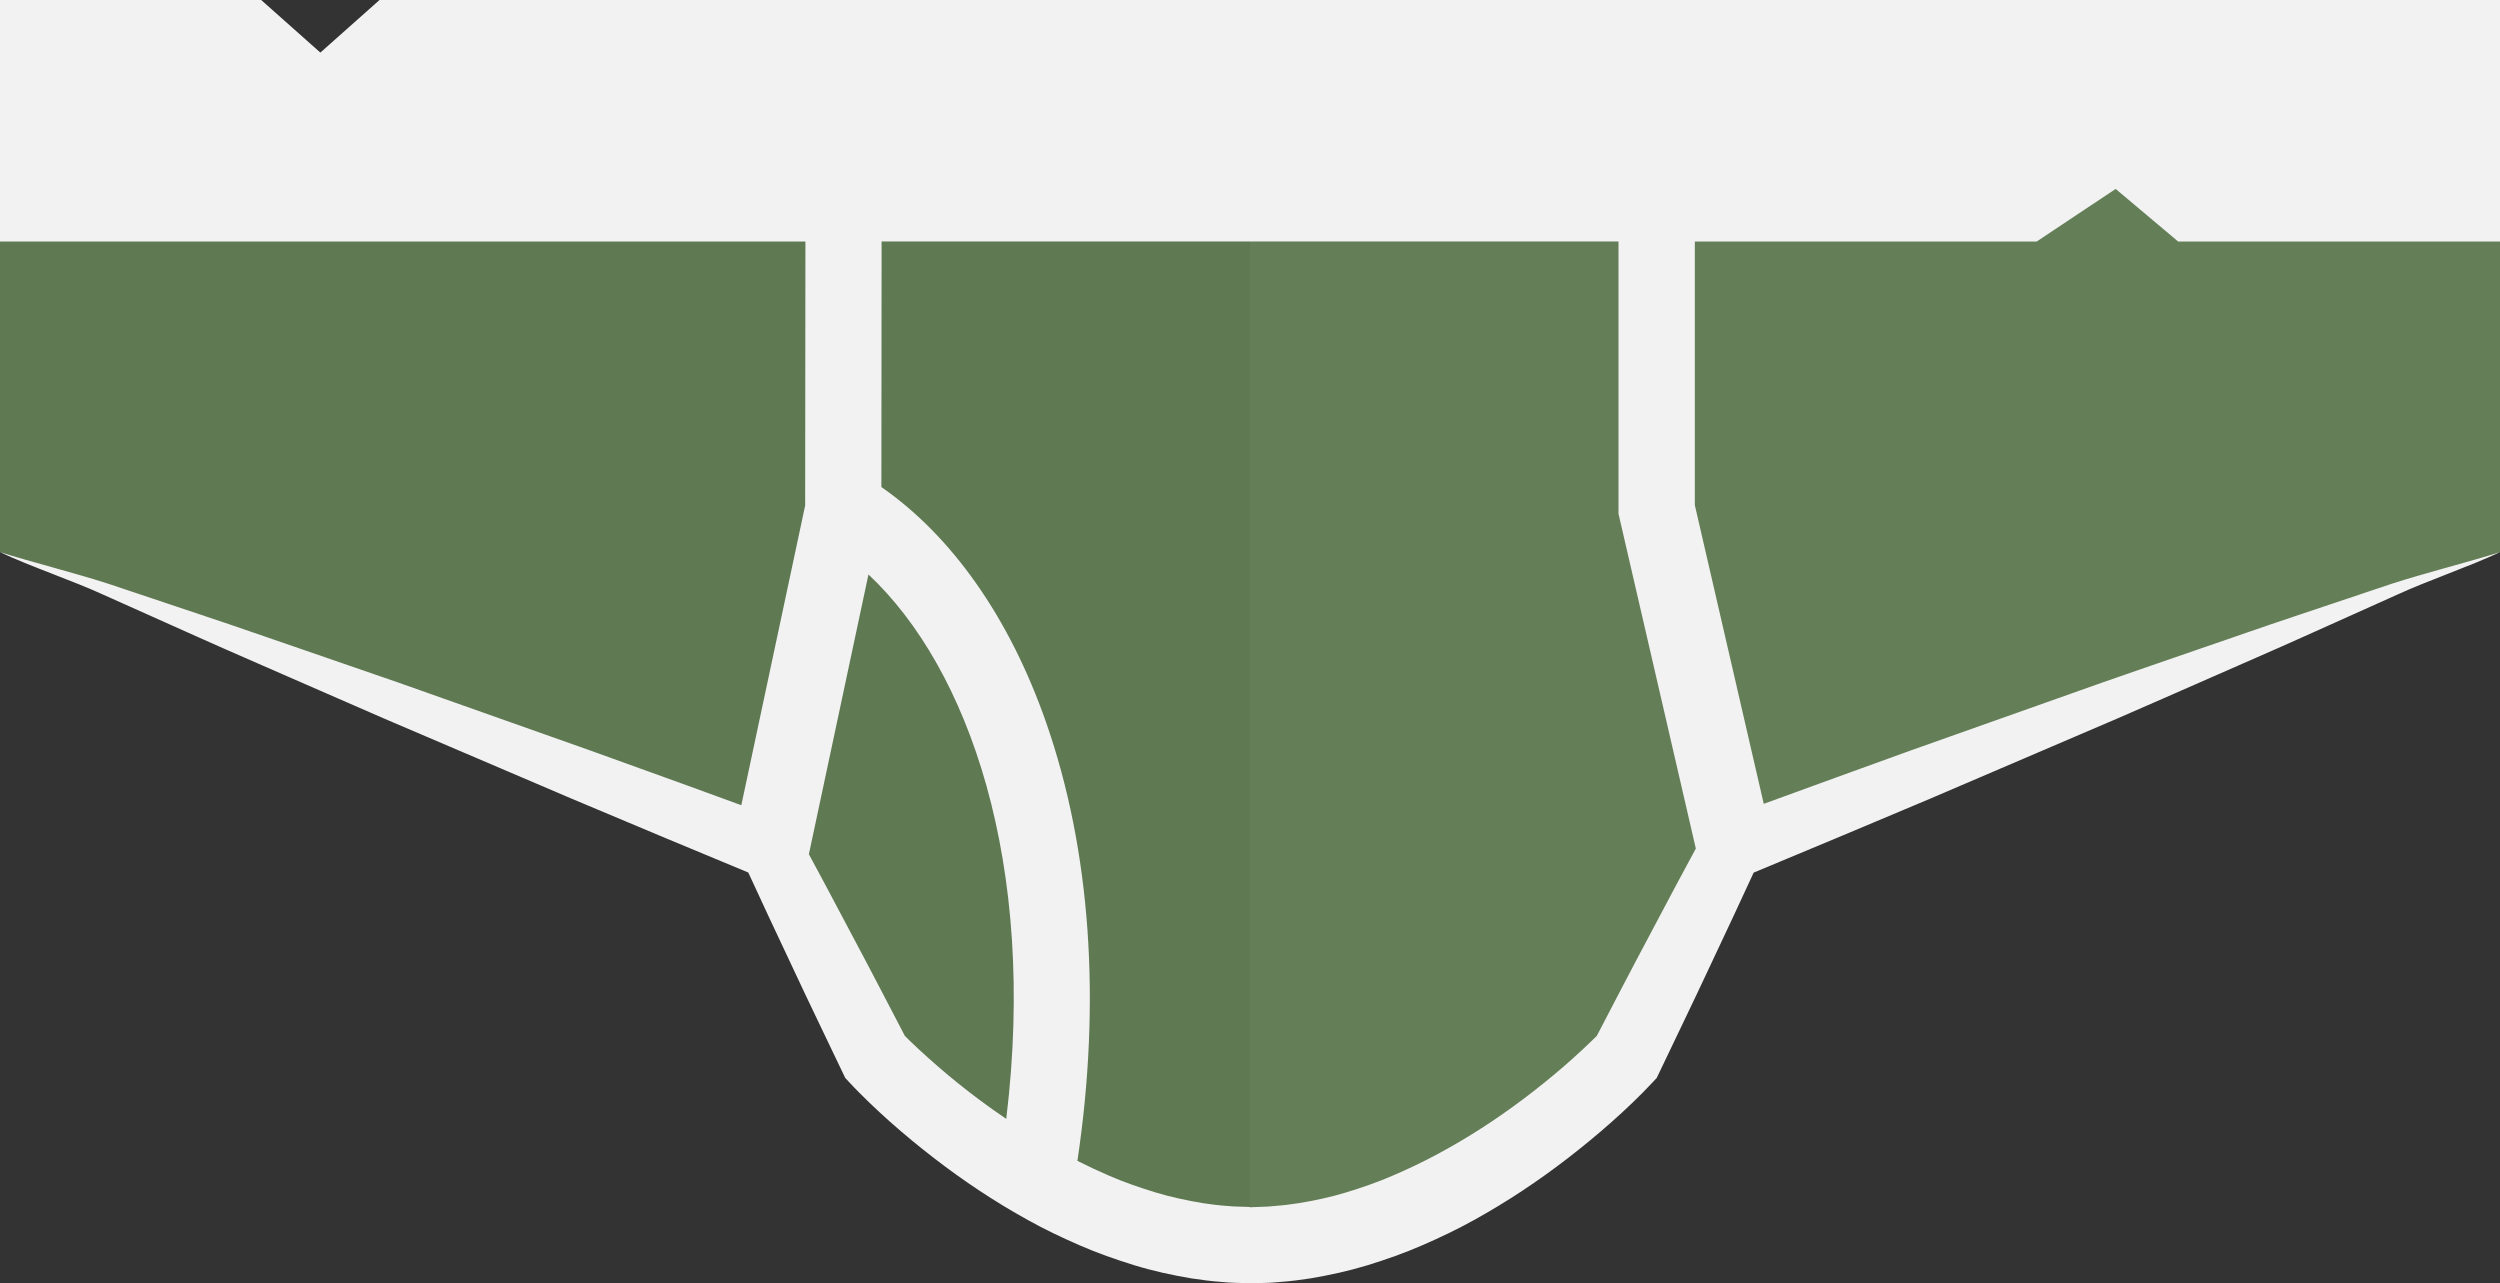 <?xml version="1.0" encoding="utf-8"?>
<!-- Generator: Adobe Illustrator 17.0.0, SVG Export Plug-In . SVG Version: 6.00 Build 0)  -->
<!DOCTYPE svg PUBLIC "-//W3C//DTD SVG 1.1//EN" "http://www.w3.org/Graphics/SVG/1.1/DTD/svg11.dtd">
<svg version="1.1" id="Layer_1" xmlns="http://www.w3.org/2000/svg" xmlns:xlink="http://www.w3.org/1999/xlink" x="0px" y="0px"
	 width="78px" height="40.037px" viewBox="0 0 78 40.037" enable-background="new 0 0 78 40.037" xml:space="preserve">
<rect x="0" y="0" width="78" height="40.037" fill="#333333" stroke="none"/>
<g>
	<path fill="#647F57" d="M0,17.227l23.674,9.254l3.446,6.509c0,0,4.544,5.858,11.812,5.858s11.764-5.858,11.764-5.858l3.968-6.509
		L78,17.227V2.062H0V17.227z"/>
</g>
<g opacity="0.05">
	<path d="M0,4.062h39v34.786c-4.957,0-11.702-5.858-11.702-5.858l-3.631-6.509L0,17.227V4.062z"/>
</g>
<path fill="#F2F2F2" d="M52.88,7.535h10.666l2.462-1.641l1.95,1.641H78V0H11.841L9.995,1.641L8.149,0H0v7.535h25.129l-0.008,8.236
	l-1.992,9.352l-1.716-0.626l-2.995-1.081l-6.004-2.125l-3.011-1.039c-1.005-0.343-2.006-0.697-3.014-1.031l-3.022-1.012
	C2.356,17.882,1.015,17.545,0,17.227c0.962,0.453,2.265,0.887,3.231,1.331l2.909,1.302c0.969,0.436,1.945,0.854,2.917,1.282
	l2.92,1.274l5.857,2.502l2.936,1.233l2.576,1.071l0.62,1.338l0.774,1.647c0.513,1.1,1.043,2.19,1.565,3.286l0.065,0.136l0.116,0.126
	c0.121,0.131,0.217,0.229,0.325,0.338l0.317,0.312c0.212,0.206,0.428,0.403,0.647,0.599c0.439,0.389,0.89,0.762,1.354,1.12
	c0.927,0.717,1.909,1.371,2.948,1.945c0.518,0.289,1.058,0.546,1.608,0.785c0.549,0.24,1.121,0.441,1.701,0.62
	c0.581,0.179,1.181,0.31,1.788,0.412c0.306,0.044,0.611,0.089,0.922,0.109c0.155,0.014,0.309,0.028,0.465,0.03l0.501,0.013
	l0.419-0.012c0.073-0.003,0.133-0.002,0.217-0.009l0.244-0.02c0.16-0.015,0.331-0.024,0.482-0.047l0.459-0.064
	c0.607-0.103,1.208-0.234,1.788-0.412c0.58-0.179,1.151-0.38,1.701-0.62c0.55-0.239,1.09-0.496,1.609-0.784
	c1.039-0.574,2.021-1.228,2.948-1.945c0.464-0.358,0.915-0.731,1.354-1.12c0.219-0.196,0.436-0.392,0.648-0.598l0.317-0.312
	c0.108-0.109,0.203-0.207,0.325-0.338l0.117-0.126l0.065-0.136c0.521-1.095,1.052-2.186,1.565-3.285l0.774-1.647l0.62-1.337
	c1.835-0.76,3.666-1.532,5.497-2.303l5.843-2.503l1.457-0.636l1.456-0.639c0.97-0.428,1.943-0.847,2.909-1.282l2.901-1.303
	C75.74,18.115,77.04,17.68,78,17.227c-1.013,0.318-2.351,0.654-3.361,0.981l-3.016,1.011c-1.006,0.335-2.005,0.688-3.008,1.031
	l-1.503,0.518l-1.502,0.521l-5.991,2.124c-1.531,0.553-3.061,1.108-4.59,1.667l-2.15-9.319V7.535z M29.28,33.288
	c-0.2-0.175-0.4-0.351-0.594-0.531L28.4,32.486c-0.055-0.053-0.114-0.111-0.168-0.165c-0.534-1.02-1.06-2.043-1.603-3.058
	l-0.853-1.608l-0.539-1.003l1.859-8.728c3.119,2.924,5.269,9.005,4.299,16.985c-0.294-0.2-0.585-0.404-0.87-0.619
	C30.099,33.971,29.683,33.636,29.28,33.288z M39.022,37.675h-0.006l-0.01-0.007C39.045,37.669,39.01,37.675,39.022,37.675z
	 M52.91,26.475l-0.634,1.179l-0.853,1.607c-0.542,1.015-1.069,2.038-1.602,3.057c-0.054,0.054-0.113,0.112-0.168,0.165l-0.286,0.271
	c-0.193,0.18-0.392,0.357-0.593,0.532c-0.403,0.348-0.819,0.683-1.245,1.003c-0.851,0.641-1.745,1.219-2.671,1.715
	c-0.462,0.25-0.934,0.474-1.411,0.678c-0.477,0.207-0.964,0.374-1.453,0.523c-0.489,0.149-0.985,0.253-1.481,0.335l-0.372,0.051
	c-0.126,0.019-0.235,0.021-0.353,0.034l-0.174,0.016c-0.056,0.006-0.136,0.007-0.203,0.01l-0.408,0.015l-0.001-0.001l-0.023-0.009
	l-0.046-0.001l-0.093-0.003l-0.186-0.005c-0.124,0-0.248-0.011-0.372-0.022c-0.248-0.014-0.496-0.051-0.744-0.085
	c-0.495-0.083-0.991-0.186-1.481-0.335c-0.489-0.149-0.976-0.316-1.453-0.523c-0.333-0.143-0.662-0.299-0.989-0.463
	c0.747-4.984,0.413-9.705-0.978-13.684c-1.142-3.266-2.937-5.811-5.138-7.339l0.007-7.662h22.992v8.497L52.91,26.475z"/>
</svg>
